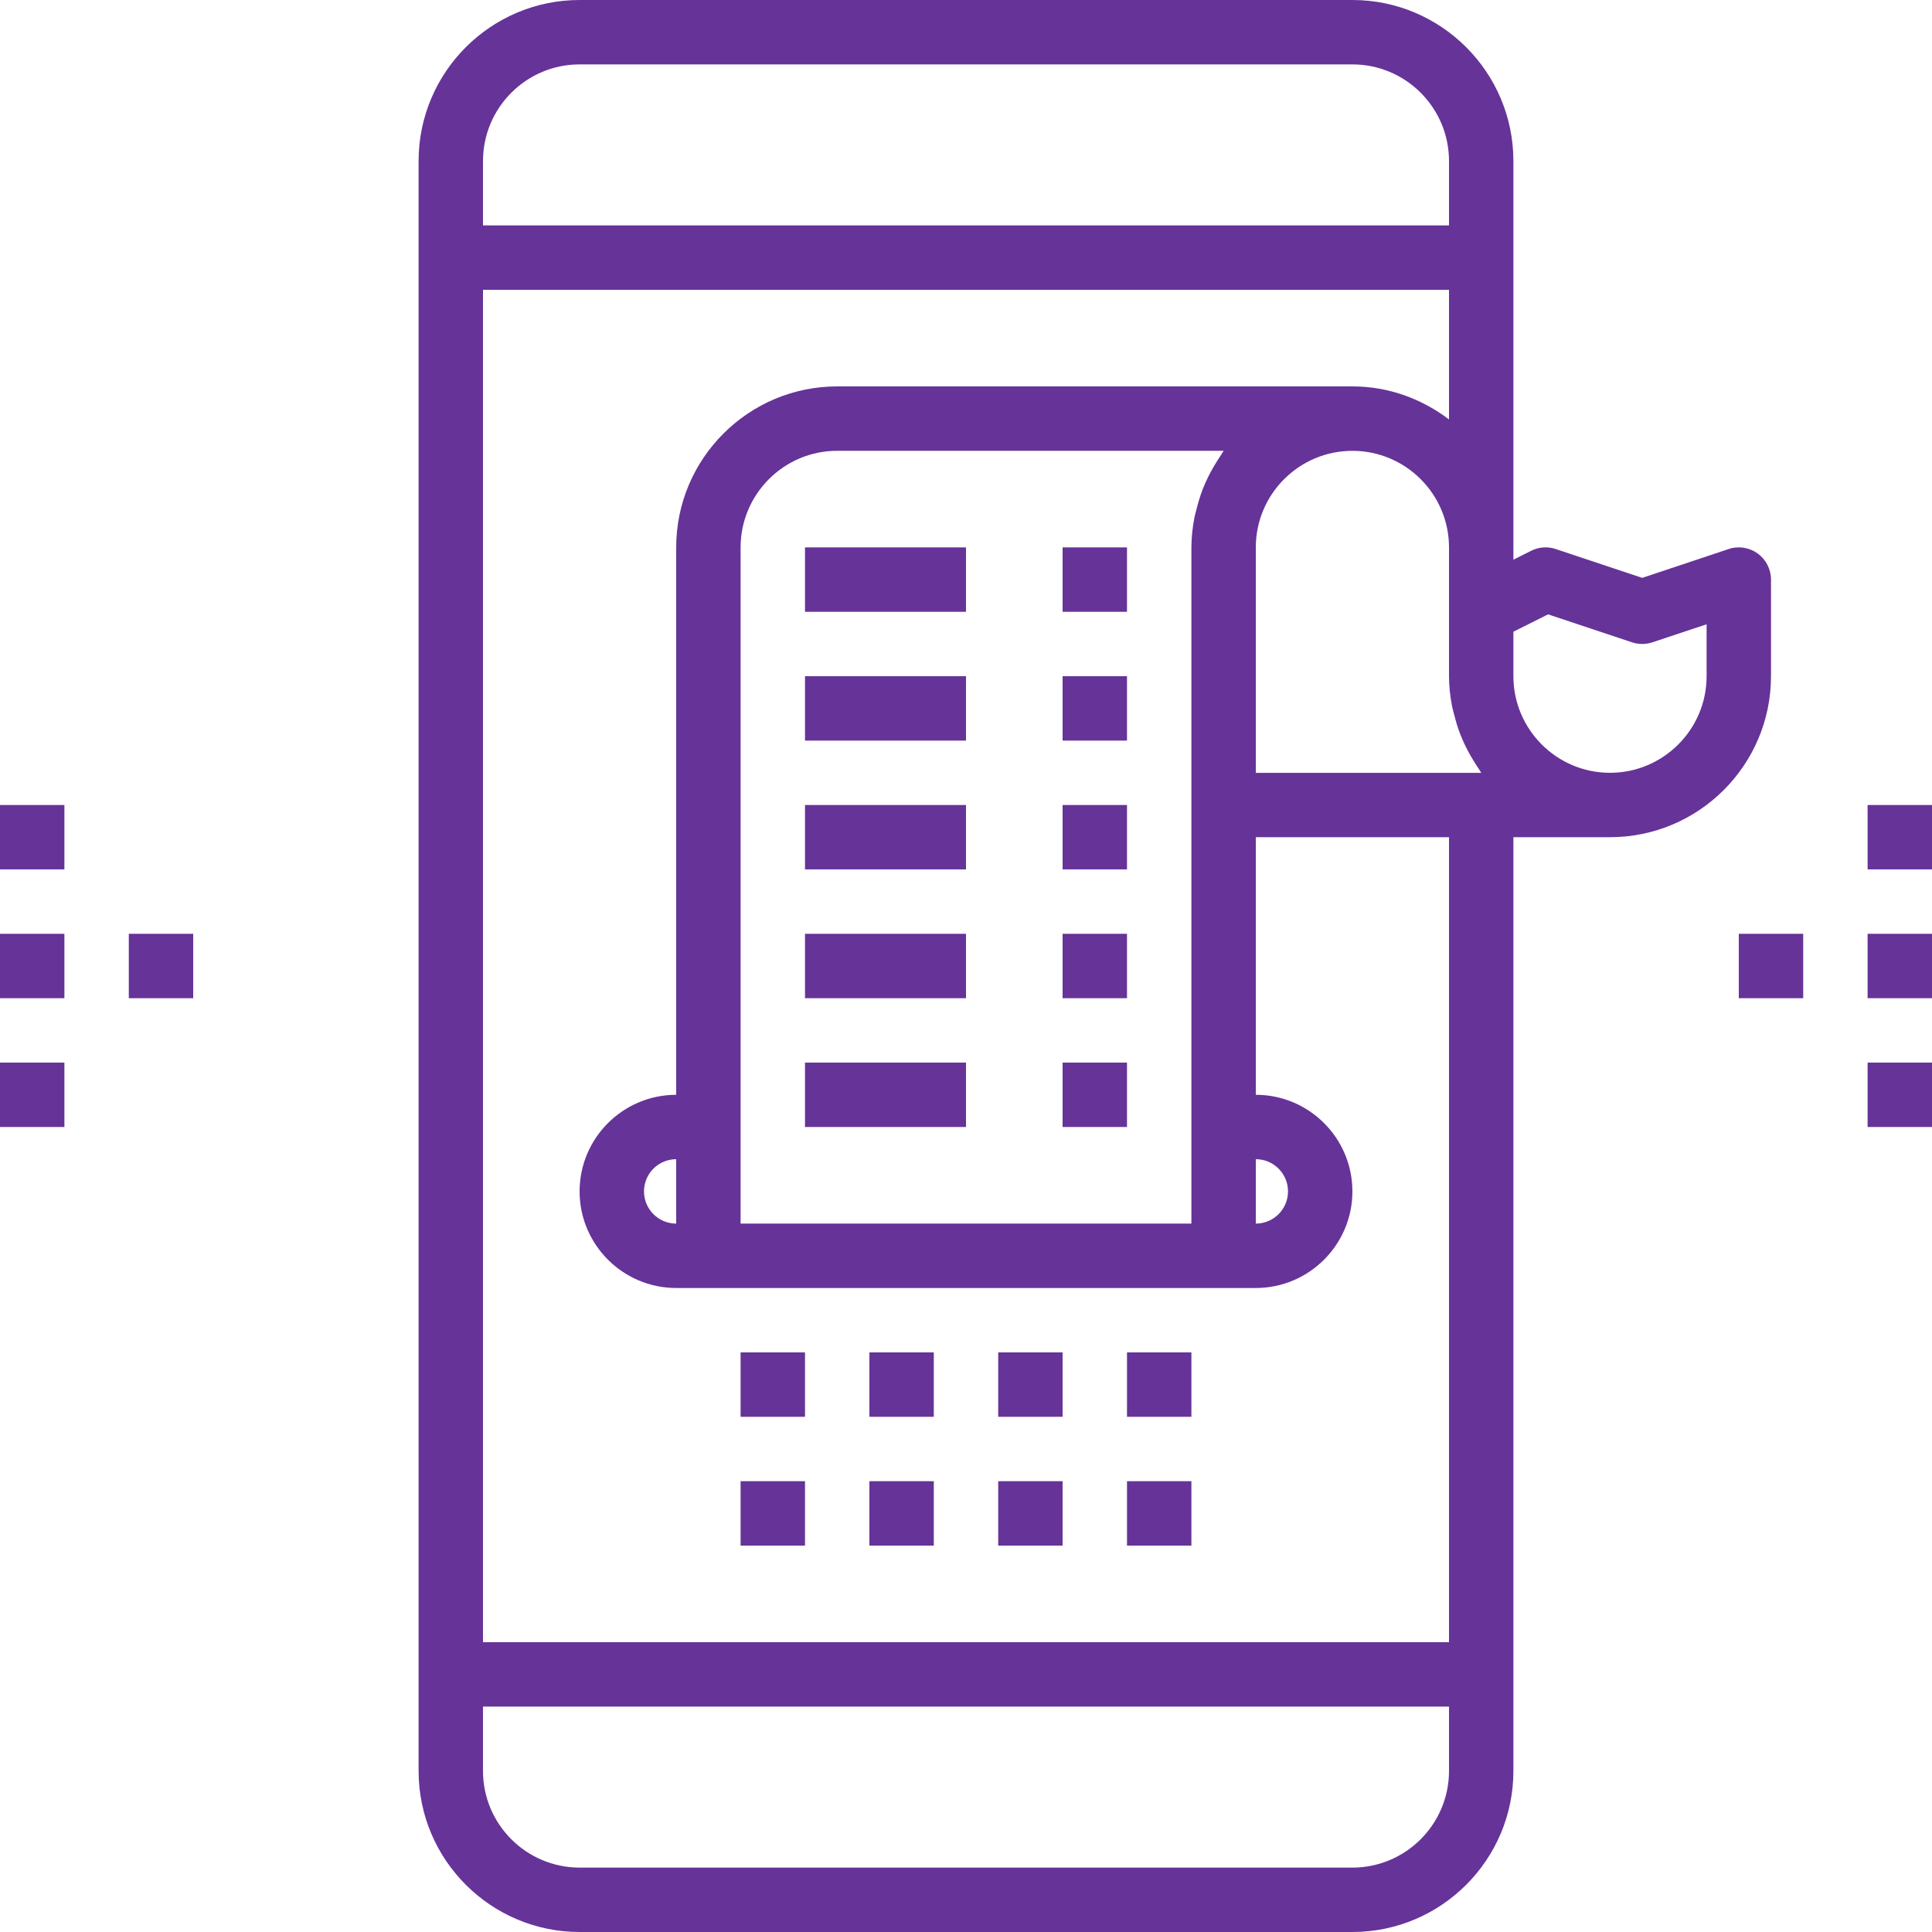 <!-- icon666.com - MILLIONS vector ICONS FREE --><svg version="1.1" id="Capa_1" xmlns="http://www.w3.org/2000/svg" xmlns:xlink="http://www.w3.org/1999/xlink" x="0px" y="0px" viewBox="0 0 480 480" style="enable-background:new 0 0 480 480;" xml:space="preserve"><g><g><path d="M436.68,137.504c-2.104-1.504-4.784-1.928-7.208-1.096L408,143.568l-21.472-7.16c-2.024-0.688-4.208-0.52-6.112,0.432 L376,139.056V136V40c0-22.056-17.944-40-40-40H144c-22.056,0-40,17.944-40,40v400c0,22.056,17.944,40,40,40h192 c22.056,0,40-17.944,40-40V208h24c22.056,0,40-17.944,40-40v-24C440,141.432,438.768,139.016,436.68,137.504z M120,40 c0-13.232,10.768-24,24-24h192c13.232,0,24,10.768,24,24v16H120V40z M360,440c0,13.232-10.768,24-24,24H144 c-13.232,0-24-10.768-24-24v-16h240V440z M360,408H120V72h240v32.208C353.296,99.128,345.04,96,336,96H208 c-22.056,0-40,17.944-40,40v136c-13.232,0-24,10.768-24,24s10.768,24,24,24h8h128h8c13.232,0,24-10.768,24-24s-10.768-24-24-24 v-64h48V408z M312,288c4.416,0,8,3.584,8,8c0,4.416-3.584,8-8,8V288z M304.016,112c-0.24,0.312-0.408,0.672-0.632,1 c-0.456,0.648-0.848,1.32-1.272,1.992c-0.848,1.368-1.624,2.776-2.304,4.248c-0.36,0.768-0.696,1.528-1,2.32 c-0.608,1.552-1.08,3.16-1.496,4.8c-0.184,0.744-0.416,1.464-0.56,2.224C296.296,130.992,296,133.456,296,136v64v104H184V136 c0-13.232,10.768-24,24-24H304.016z M168,288v16c-4.416,0-8-3.584-8-8C160,291.584,163.584,288,168,288z M312,192.008v-56 c0-13.232,10.768-24,24-24s24,10.768,24,24v16v8V168c0,2.544,0.296,5.008,0.752,7.424c0.144,0.76,0.376,1.48,0.56,2.224 c0.408,1.64,0.888,3.248,1.496,4.8c0.312,0.792,0.648,1.552,1,2.32c0.688,1.472,1.456,2.88,2.304,4.248 c0.416,0.672,0.816,1.352,1.272,1.992c0.224,0.32,0.4,0.68,0.632,1H312z M424,168c0,13.232-10.768,24-24,24s-24-10.768-24-24v-8 v-3.056l8.616-4.304l20.848,6.944c1.64,0.544,3.424,0.544,5.064,0l13.472-4.48V168z" fill="#000000" style="fill: rgb(102, 51, 153);"></path></g></g><g><g><rect x="200" y="264" width="40" height="16" fill="#000000" style="fill: rgb(102, 51, 153);"></rect></g></g><g><g><rect x="264" y="264" width="16" height="16" fill="#000000" style="fill: rgb(102, 51, 153);"></rect></g></g><g><g><rect x="200" y="232" width="40" height="16" fill="#000000" style="fill: rgb(102, 51, 153);"></rect></g></g><g><g><rect x="264" y="232" width="16" height="16" fill="#000000" style="fill: rgb(102, 51, 153);"></rect></g></g><g><g><rect x="200" y="200" width="40" height="16" fill="#000000" style="fill: rgb(102, 51, 153);"></rect></g></g><g><g><rect x="264" y="200" width="16" height="16" fill="#000000" style="fill: rgb(102, 51, 153);"></rect></g></g><g><g><rect x="200" y="168" width="40" height="16" fill="#000000" style="fill: rgb(102, 51, 153);"></rect></g></g><g><g><rect x="264" y="168" width="16" height="16" fill="#000000" style="fill: rgb(102, 51, 153);"></rect></g></g><g><g><rect x="200" y="136" width="40" height="16" fill="#000000" style="fill: rgb(102, 51, 153);"></rect></g></g><g><g><rect x="264" y="136" width="16" height="16" fill="#000000" style="fill: rgb(102, 51, 153);"></rect></g></g><g><g><rect x="184" y="336" width="16" height="16" fill="#000000" style="fill: rgb(102, 51, 153);"></rect></g></g><g><g><rect x="216" y="336" width="16" height="16" fill="#000000" style="fill: rgb(102, 51, 153);"></rect></g></g><g><g><rect x="248" y="336" width="16" height="16" fill="#000000" style="fill: rgb(102, 51, 153);"></rect></g></g><g><g><rect x="280" y="336" width="16" height="16" fill="#000000" style="fill: rgb(102, 51, 153);"></rect></g></g><g><g><rect x="184" y="368" width="16" height="16" fill="#000000" style="fill: rgb(102, 51, 153);"></rect></g></g><g><g><rect x="216" y="368" width="16" height="16" fill="#000000" style="fill: rgb(102, 51, 153);"></rect></g></g><g><g><rect x="248" y="368" width="16" height="16" fill="#000000" style="fill: rgb(102, 51, 153);"></rect></g></g><g><g><rect x="280" y="368" width="16" height="16" fill="#000000" style="fill: rgb(102, 51, 153);"></rect></g></g><g><g><rect x="32" y="232" width="16" height="16" fill="#000000" style="fill: rgb(102, 51, 153);"></rect></g></g><g><g><rect y="264" width="16" height="16" fill="#000000" style="fill: rgb(102, 51, 153);"></rect></g></g><g><g><rect y="232" width="16" height="16" fill="#000000" style="fill: rgb(102, 51, 153);"></rect></g></g><g><g><rect y="200" width="16" height="16" fill="#000000" style="fill: rgb(102, 51, 153);"></rect></g></g><g><g><rect x="432" y="232" width="16" height="16" fill="#000000" style="fill: rgb(102, 51, 153);"></rect></g></g><g><g><rect x="464" y="200" width="16" height="16" fill="#000000" style="fill: rgb(102, 51, 153);"></rect></g></g><g><g><rect x="464" y="232" width="16" height="16" fill="#000000" style="fill: rgb(102, 51, 153);"></rect></g></g><g><g><rect x="464" y="264" width="16" height="16" fill="#000000" style="fill: rgb(102, 51, 153);"></rect></g></g></svg>